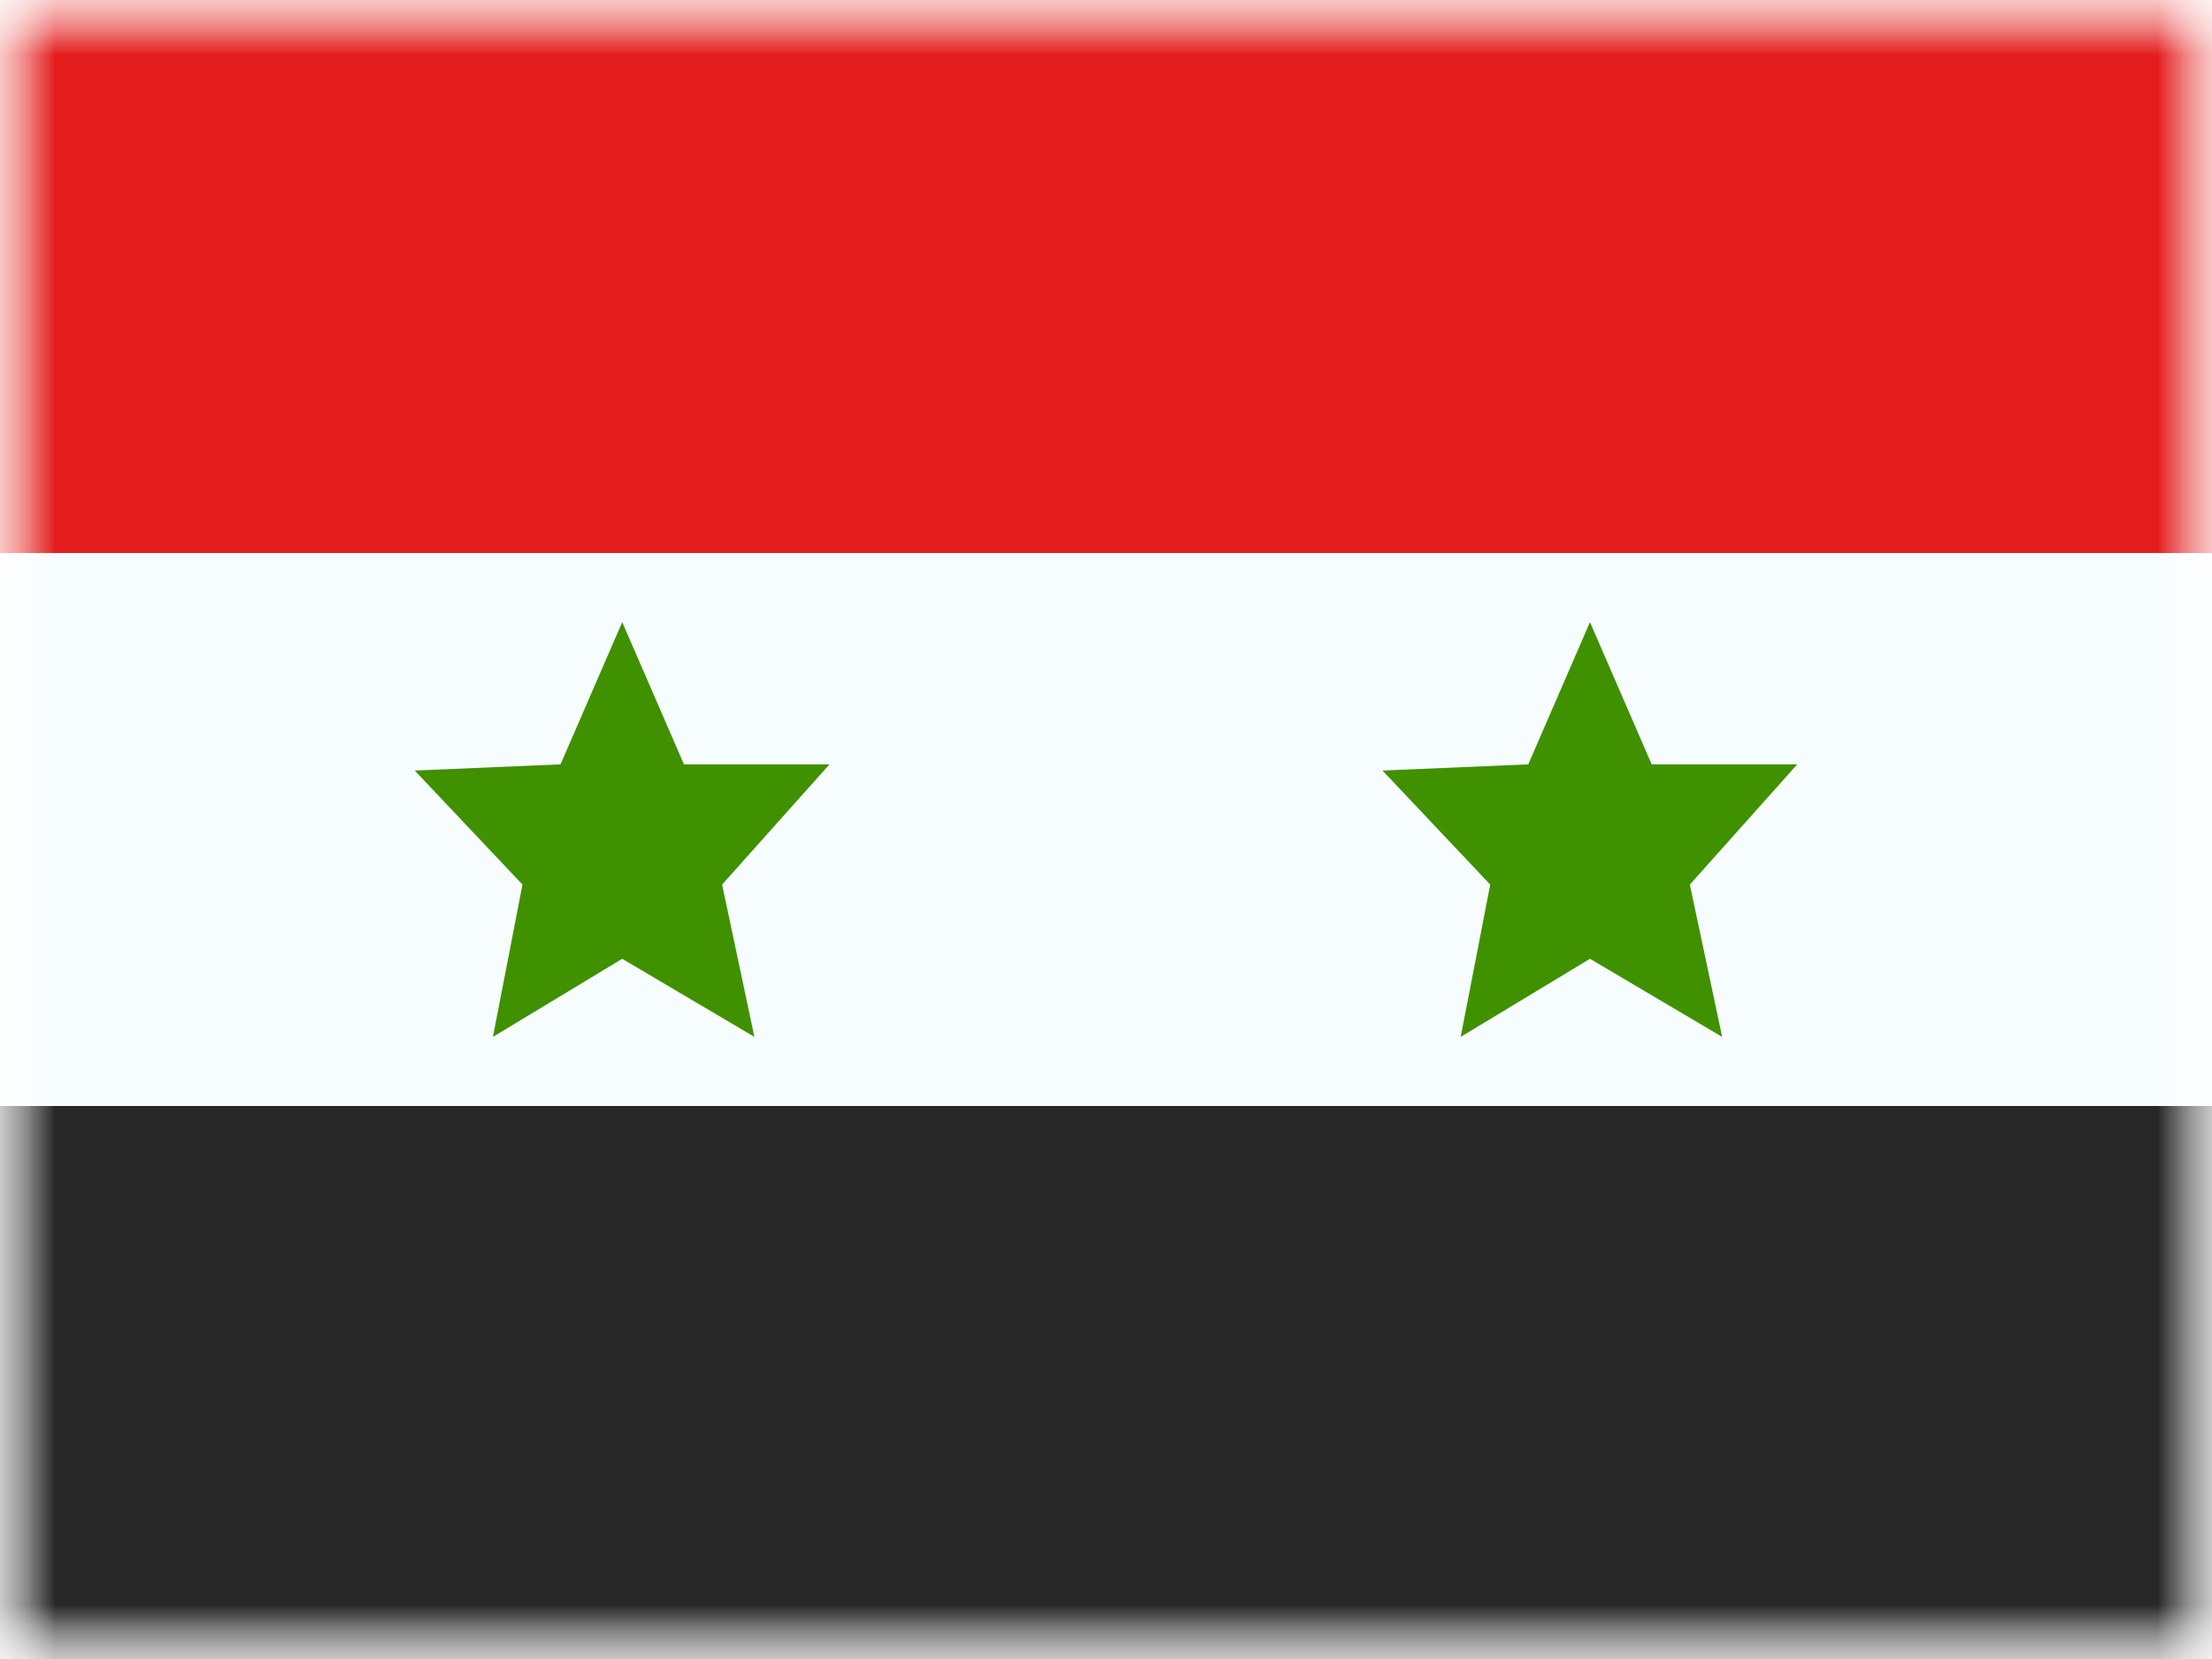 <svg xmlns="http://www.w3.org/2000/svg" xmlns:xlink="http://www.w3.org/1999/xlink" width="20" height="15" viewBox="0 0 20 15">
  <rect x="0" y="0" width="20" height="15" fill="#333333" stroke="none"/>
  <defs>
    <rect id="a" width="20" height="15"/>
    <rect id="c" width="20" height="15"/>
  </defs>
  <g fill="none" fill-rule="evenodd">
    <mask id="b" fill="white">
      <use xlink:href="#a"/>
    </mask>
    <use fill="#FFFFFF" xlink:href="#a"/>
    <g mask="url(#b)">
      <mask id="d" fill="white">
        <use xlink:href="#c"/>
      </mask>
      <g mask="url(#d)">
        <polygon fill="#F7FCFF" points="0 0 20 0 20 15 0 15"/>
        <polygon fill="#409100" points="5.626 8.669 4.457 9.375 4.724 7.998 3.75 6.967 5.068 6.911 5.626 5.625 6.184 6.911 7.5 6.911 6.529 7.998 6.821 9.375"/>
        <polygon fill="#409100" points="14.376 8.669 13.207 9.375 13.474 7.998 12.5 6.967 13.818 6.911 14.376 5.625 14.934 6.911 16.25 6.911 15.279 7.998 15.571 9.375"/>
        <rect width="20" height="5" fill="#E31D1C"/>
        <rect width="20" height="5" y="10" fill="#272727"/>
      </g>
    </g>
  </g>
</svg>
